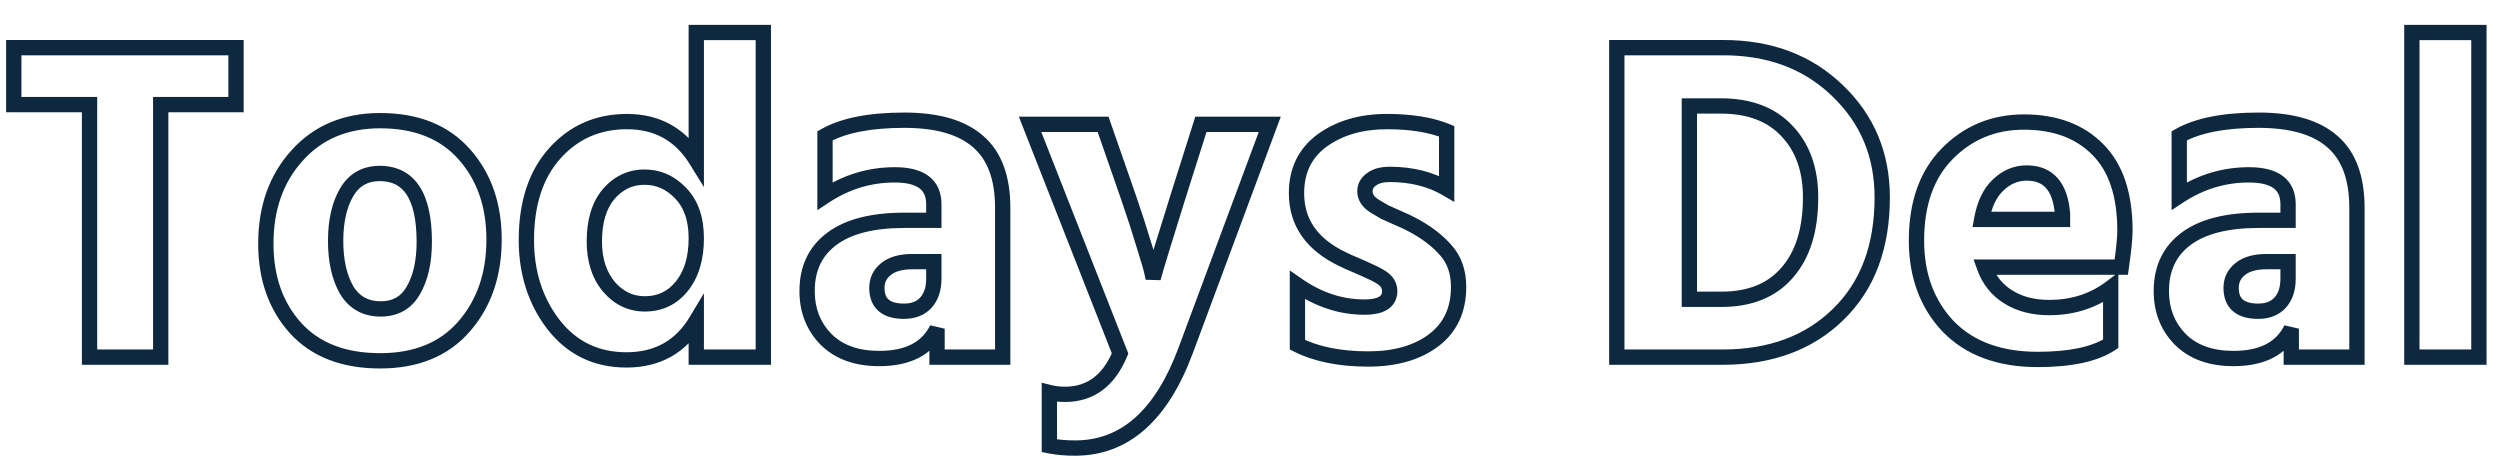 <svg width="98" height="18" viewBox="0 0 98 18" fill="none" xmlns="http://www.w3.org/2000/svg">
<path d="M9.252 1.868H9.552V1.568H9.252V1.868ZM9.252 4.1V4.4H9.552V4.1H9.252ZM6.3 4.1V3.8H6V4.1H6.3ZM6.3 14V14.3H6.6V14H6.3ZM3.51 14H3.21V14.3H3.51V14ZM3.51 4.1H3.81V3.8H3.51V4.1ZM0.54 4.1H0.24V4.4H0.54V4.1ZM0.54 1.868V1.568H0.24V1.868H0.54ZM8.952 1.868V4.1H9.552V1.868H8.952ZM9.252 3.8H6.3V4.4H9.252V3.8ZM6 4.1V14H6.6V4.1H6ZM6.3 13.7H3.51V14.3H6.3V13.7ZM3.81 14V4.1H3.21V14H3.81ZM3.51 3.8H0.54V4.4H3.51V3.8ZM0.84 4.1V1.868H0.24V4.1H0.84ZM0.54 2.168H9.252V1.568H0.54V2.168ZM11.591 12.866L11.368 13.067L11.37 13.069L11.591 12.866ZM11.645 6.098L11.867 6.3L11.869 6.298L11.645 6.098ZM18.179 12.812L17.954 12.614L17.954 12.614L18.179 12.812ZM13.589 7.538L13.33 7.386L13.589 7.538ZM13.589 11.372L13.328 11.521L13.333 11.528L13.589 11.372ZM16.199 11.39L15.94 11.238L15.939 11.241L16.199 11.39ZM14.903 13.844C13.538 13.844 12.523 13.439 11.812 12.663L11.37 13.069C12.22 13.997 13.412 14.444 14.903 14.444V13.844ZM11.814 12.665C11.091 11.865 10.721 10.836 10.721 9.554H10.121C10.121 10.96 10.531 12.139 11.368 13.067L11.814 12.665ZM10.721 9.554C10.721 8.212 11.109 7.136 11.867 6.3L11.423 5.896C10.549 6.86 10.121 8.088 10.121 9.554H10.721ZM11.869 6.298C12.621 5.457 13.622 5.03 14.903 5.03V4.43C13.472 4.43 12.301 4.915 11.421 5.898L11.869 6.298ZM14.903 5.03C16.253 5.03 17.262 5.445 17.973 6.244L18.421 5.845C17.573 4.891 16.385 4.43 14.903 4.43V5.03ZM17.973 6.244C18.697 7.056 19.067 8.097 19.067 9.392H19.667C19.667 7.975 19.258 6.784 18.421 5.845L17.973 6.244ZM19.067 9.392C19.067 10.711 18.69 11.777 17.954 12.614L18.404 13.01C19.252 12.047 19.667 10.833 19.667 9.392H19.067ZM17.954 12.614C17.241 13.425 16.238 13.844 14.903 13.844V14.444C16.375 14.444 17.557 13.975 18.404 13.01L17.954 12.614ZM14.885 6.5C14.204 6.5 13.673 6.801 13.33 7.386L13.848 7.69C14.081 7.291 14.414 7.1 14.885 7.1V6.5ZM13.33 7.386C13.007 7.938 12.857 8.632 12.857 9.446H13.457C13.457 8.7 13.595 8.122 13.848 7.69L13.33 7.386ZM12.857 9.446C12.857 10.261 13.007 10.959 13.329 11.521L13.85 11.223C13.595 10.777 13.457 10.191 13.457 9.446H12.857ZM13.333 11.528C13.689 12.112 14.231 12.41 14.921 12.41V11.81C14.435 11.81 14.089 11.616 13.845 11.216L13.333 11.528ZM14.921 12.41C15.599 12.41 16.127 12.117 16.459 11.54L15.939 11.241C15.719 11.623 15.395 11.81 14.921 11.81V12.41ZM16.458 11.542C16.781 10.99 16.931 10.296 16.931 9.482H16.331C16.331 10.227 16.193 10.806 15.94 11.238L16.458 11.542ZM16.931 9.482C16.931 8.565 16.784 7.825 16.446 7.307C16.094 6.766 15.557 6.5 14.885 6.5V7.1C15.377 7.1 15.713 7.281 15.943 7.634C16.188 8.01 16.331 8.611 16.331 9.482H16.931ZM26.736 11.21L26.501 11.023H26.501L26.736 11.21ZM26.682 7.574L26.464 7.78L26.467 7.783L26.682 7.574ZM23.856 7.61L23.629 7.414L23.626 7.417L23.856 7.61ZM23.874 11.246L23.644 11.439L23.647 11.442L23.874 11.246ZM27.294 1.274V0.974H26.994V1.274H27.294ZM29.922 1.274H30.222V0.974H29.922V1.274ZM29.922 14V14.3H30.222V14H29.922ZM27.294 14H26.994V14.3H27.294V14ZM27.294 12.578H27.594V11.495L27.037 12.424L27.294 12.578ZM21.696 12.722L21.458 12.905L21.459 12.906L21.696 12.722ZM21.75 6.008L21.527 5.807L21.75 6.008ZM27.294 6.278L27.039 6.436L27.594 7.333V6.278H27.294ZM25.278 12.212C25.969 12.212 26.542 11.937 26.971 11.397L26.501 11.023C26.186 11.419 25.787 11.612 25.278 11.612V12.212ZM26.971 11.397C27.396 10.861 27.594 10.165 27.594 9.338H26.994C26.994 10.071 26.82 10.623 26.501 11.023L26.971 11.397ZM27.594 9.338C27.594 8.528 27.374 7.856 26.897 7.365L26.467 7.783C26.806 8.132 26.994 8.636 26.994 9.338H27.594ZM26.9 7.368C26.45 6.891 25.899 6.644 25.26 6.644V7.244C25.725 7.244 26.121 7.417 26.464 7.78L26.9 7.368ZM25.26 6.644C24.615 6.644 24.066 6.909 23.629 7.414L24.083 7.806C24.414 7.423 24.801 7.244 25.26 7.244V6.644ZM23.626 7.417C23.195 7.932 22.998 8.627 22.998 9.464H23.598C23.598 8.717 23.773 8.176 24.086 7.803L23.626 7.417ZM22.998 9.464C22.998 10.25 23.205 10.918 23.644 11.439L24.103 11.053C23.775 10.662 23.598 10.142 23.598 9.464H22.998ZM23.647 11.442C24.084 11.947 24.633 12.212 25.278 12.212V11.612C24.819 11.612 24.432 11.433 24.101 11.05L23.647 11.442ZM27.294 1.574H29.922V0.974H27.294V1.574ZM29.622 1.274V14H30.222V1.274H29.622ZM29.922 13.7H27.294V14.3H29.922V13.7ZM27.594 14V12.578H26.994V14H27.594ZM27.037 12.424C26.48 13.351 25.667 13.808 24.558 13.808V14.408C25.873 14.408 26.884 13.845 27.551 12.732L27.037 12.424ZM24.558 13.808C23.461 13.808 22.595 13.387 21.933 12.538L21.459 12.906C22.237 13.905 23.279 14.408 24.558 14.408V13.808ZM21.934 12.54C21.27 11.673 20.934 10.635 20.934 9.41H20.334C20.334 10.753 20.706 11.923 21.458 12.905L21.934 12.54ZM20.934 9.41C20.934 8.022 21.292 6.967 21.973 6.209L21.527 5.807C20.72 6.705 20.334 7.918 20.334 9.41H20.934ZM21.973 6.209C22.659 5.446 23.519 5.066 24.576 5.066V4.466C23.353 4.466 22.329 4.914 21.527 5.807L21.973 6.209ZM24.576 5.066C25.66 5.066 26.47 5.516 27.039 6.436L27.549 6.12C26.87 5.024 25.867 4.466 24.576 4.466V5.066ZM27.594 6.278V1.274H26.994V6.278H27.594ZM36.606 10.256H36.906V9.956H36.606V10.256ZM34.734 10.544L34.921 10.778V10.778L34.734 10.544ZM36.3 11.858L36.076 11.658L36.3 11.858ZM32.34 7.682H32.04V8.238L32.505 7.933L32.34 7.682ZM32.34 5.324L32.192 5.063L32.04 5.149V5.324H32.34ZM38.352 5.558L38.153 5.782L38.155 5.785L38.352 5.558ZM39.306 14V14.3H39.606V14H39.306ZM36.732 14H36.432V14.3H36.732V14ZM36.732 12.884H37.032L36.463 12.752L36.732 12.884ZM32.376 13.298L32.161 13.508L32.164 13.51L32.376 13.298ZM32.592 9.374L32.773 9.613L32.773 9.613L32.592 9.374ZM36.606 8.636V8.936H36.906V8.636H36.606ZM36.606 9.956H35.76V10.556H36.606V9.956ZM35.76 9.956C35.277 9.956 34.859 10.06 34.546 10.31L34.921 10.778C35.089 10.644 35.355 10.556 35.76 10.556V9.956ZM34.546 10.31C34.237 10.557 34.074 10.888 34.074 11.282H34.674C34.674 11.076 34.75 10.915 34.921 10.778L34.546 10.31ZM34.074 11.282C34.074 11.647 34.181 11.971 34.443 12.197C34.697 12.417 35.045 12.5 35.436 12.5V11.9C35.118 11.9 34.936 11.83 34.836 11.743C34.743 11.664 34.674 11.529 34.674 11.282H34.074ZM35.436 12.5C35.873 12.5 36.25 12.363 36.523 12.058L36.076 11.658C35.941 11.809 35.742 11.9 35.436 11.9V12.5ZM36.523 12.058C36.79 11.76 36.906 11.37 36.906 10.922H36.306C36.306 11.267 36.218 11.5 36.076 11.658L36.523 12.058ZM36.906 10.922V10.256H36.306V10.922H36.906ZM32.64 7.682V5.324H32.04V7.682H32.64ZM32.488 5.585C33.142 5.214 34.12 5.012 35.454 5.012V4.412C34.075 4.412 32.977 4.618 32.192 5.063L32.488 5.585ZM35.454 5.012C36.714 5.012 37.594 5.287 38.153 5.782L38.551 5.334C37.837 4.701 36.786 4.412 35.454 4.412V5.012ZM38.155 5.785C38.703 6.26 39.006 7.025 39.006 8.15H39.606C39.606 6.923 39.273 5.96 38.548 5.331L38.155 5.785ZM39.006 8.15V14H39.606V8.15H39.006ZM39.306 13.7H36.732V14.3H39.306V13.7ZM37.032 14V12.884H36.432V14H37.032ZM36.463 12.752C36.145 13.397 35.518 13.754 34.464 13.754V14.354C35.666 14.354 36.551 13.931 37.001 13.017L36.463 12.752ZM34.464 13.754C33.635 13.754 33.023 13.521 32.588 13.086L32.164 13.51C32.737 14.084 33.517 14.354 34.464 14.354V13.754ZM32.59 13.088C32.157 12.645 31.938 12.092 31.938 11.408H31.338C31.338 12.236 31.61 12.943 32.161 13.508L32.59 13.088ZM31.938 11.408C31.938 10.615 32.22 10.031 32.773 9.613L32.411 9.135C31.692 9.677 31.338 10.449 31.338 11.408H31.938ZM32.773 9.613C33.347 9.177 34.225 8.936 35.454 8.936V8.336C34.162 8.336 33.132 8.587 32.41 9.135L32.773 9.613ZM35.454 8.936H36.606V8.336H35.454V8.936ZM36.906 8.636V8.006H36.306V8.636H36.906ZM36.906 8.006C36.906 7.549 36.75 7.163 36.404 6.902C36.074 6.654 35.615 6.554 35.076 6.554V7.154C35.557 7.154 35.863 7.246 36.043 7.382C36.207 7.505 36.306 7.695 36.306 8.006H36.906ZM35.076 6.554C34.032 6.554 33.063 6.848 32.175 7.431L32.505 7.933C33.297 7.412 34.152 7.154 35.076 7.154V6.554ZM43.907 13.856L44.184 13.971L44.231 13.859L44.186 13.746L43.907 13.856ZM40.379 4.874V4.574H39.939L40.1 4.984L40.379 4.874ZM43.241 4.874L43.524 4.775L43.454 4.574H43.241V4.874ZM44.231 7.718L44.515 7.62L44.514 7.619L44.231 7.718ZM44.843 9.608L44.555 9.693L44.557 9.699L44.843 9.608ZM45.203 10.904L44.91 10.967L45.492 10.983L45.203 10.904ZM46.175 7.718L45.889 7.627L45.889 7.628L46.175 7.718ZM47.075 4.874V4.574H46.855L46.789 4.783L47.075 4.874ZM49.775 4.874L50.056 4.979L50.207 4.574H49.775V4.874ZM46.481 13.73L46.2 13.625L46.2 13.626L46.481 13.73ZM41.135 17.474H40.835V17.72L41.076 17.768L41.135 17.474ZM41.135 15.386L41.208 15.095L40.835 15.002V15.386H41.135ZM44.186 13.746L40.658 4.764L40.1 4.984L43.628 13.966L44.186 13.746ZM40.379 5.174H43.241V4.574H40.379V5.174ZM42.958 4.973L43.948 7.817L44.514 7.619L43.524 4.775L42.958 4.973ZM43.947 7.816C44.199 8.545 44.401 9.171 44.555 9.693L45.131 9.523C44.973 8.989 44.768 8.355 44.515 7.62L43.947 7.816ZM44.557 9.699C44.726 10.23 44.823 10.564 44.856 10.715L45.442 10.589C45.403 10.404 45.296 10.042 45.129 9.517L44.557 9.699ZM44.856 10.715L44.91 10.967L45.496 10.841L45.442 10.589L44.856 10.715ZM45.492 10.983C45.623 10.51 45.945 9.453 46.461 7.808L45.889 7.628C45.373 9.271 45.047 10.338 44.914 10.825L45.492 10.983ZM46.461 7.809L47.361 4.965L46.789 4.783L45.889 7.627L46.461 7.809ZM47.075 5.174H49.775V4.574H47.075V5.174ZM49.494 4.769L46.2 13.625L46.762 13.835L50.056 4.979L49.494 4.769ZM46.2 13.626C45.736 14.875 45.161 15.785 44.487 16.381C43.819 16.971 43.042 17.264 42.143 17.264V17.864C43.188 17.864 44.106 17.518 44.884 16.83C45.656 16.148 46.278 15.141 46.762 13.834L46.2 13.626ZM42.143 17.264C41.787 17.264 41.471 17.235 41.194 17.18L41.076 17.768C41.399 17.833 41.755 17.864 42.143 17.864V17.264ZM41.435 17.474V15.386H40.835V17.474H41.435ZM41.062 15.677C41.28 15.732 41.509 15.758 41.747 15.758V15.158C41.553 15.158 41.374 15.136 41.208 15.095L41.062 15.677ZM41.747 15.758C42.302 15.758 42.795 15.608 43.213 15.299C43.627 14.991 43.947 14.541 44.184 13.971L43.63 13.741C43.423 14.239 43.161 14.59 42.855 14.816C42.553 15.041 42.188 15.158 41.747 15.158V15.758ZM56.709 5.144H57.009V4.942L56.822 4.866L56.709 5.144ZM56.709 7.394L56.558 7.653L57.009 7.917V7.394H56.709ZM53.757 7.034L53.932 7.278L53.943 7.27L53.757 7.034ZM53.595 7.808L53.341 7.967V7.967L53.595 7.808ZM53.883 8.078L53.722 8.331L53.732 8.337L53.883 8.078ZM54.279 8.312L54.125 8.569L54.139 8.578L54.155 8.585L54.279 8.312ZM54.801 8.546L54.679 8.82L54.685 8.822L54.801 8.546ZM55.341 8.798L55.197 9.061L55.202 9.064L55.341 8.798ZM56.673 9.806L56.447 10.004L56.45 10.007L56.673 9.806ZM56.205 13.334L56.387 13.573L56.205 13.334ZM50.859 13.514H50.559V13.699L50.725 13.782L50.859 13.514ZM50.859 11.174L51.031 10.928L50.559 10.6V11.174H50.859ZM54.387 11.102L54.642 10.943L54.387 11.102ZM53.685 10.634L53.551 10.902L53.562 10.908L53.574 10.912L53.685 10.634ZM53.163 10.4L53.28 10.123L53.163 10.4ZM52.641 10.166L52.775 9.898L52.77 9.895L52.641 10.166ZM51.831 5.504L51.656 5.26L51.654 5.262L51.831 5.504ZM56.409 5.144V7.394H57.009V5.144H56.409ZM56.861 7.135C56.172 6.732 55.374 6.536 54.477 6.536V7.136C55.284 7.136 55.974 7.312 56.558 7.653L56.861 7.135ZM54.477 6.536C54.128 6.536 53.812 6.609 53.572 6.798L53.943 7.27C54.038 7.195 54.203 7.136 54.477 7.136V6.536ZM53.583 6.79C53.343 6.961 53.205 7.205 53.205 7.502H53.805C53.805 7.415 53.835 7.347 53.931 7.278L53.583 6.79ZM53.205 7.502C53.205 7.669 53.252 7.826 53.341 7.967L53.849 7.649C53.818 7.598 53.805 7.551 53.805 7.502H53.205ZM53.341 7.967C53.432 8.113 53.566 8.232 53.722 8.331L54.044 7.825C53.936 7.756 53.879 7.695 53.849 7.649L53.341 7.967ZM53.732 8.337C53.875 8.421 54.006 8.498 54.125 8.569L54.434 8.055C54.312 7.982 54.179 7.903 54.034 7.819L53.732 8.337ZM54.155 8.585C54.288 8.646 54.463 8.724 54.679 8.82L54.923 8.272C54.707 8.176 54.534 8.098 54.403 8.039L54.155 8.585ZM54.685 8.822C54.908 8.917 55.078 8.996 55.197 9.061L55.485 8.535C55.34 8.456 55.15 8.367 54.918 8.27L54.685 8.822ZM55.202 9.064C55.728 9.338 56.141 9.653 56.447 10.004L56.899 9.608C56.534 9.191 56.058 8.834 55.48 8.532L55.202 9.064ZM56.45 10.007C56.728 10.315 56.877 10.719 56.877 11.246H57.477C57.477 10.597 57.29 10.041 56.896 9.605L56.45 10.007ZM56.877 11.246C56.877 12.064 56.588 12.666 56.024 13.095L56.387 13.573C57.118 13.018 57.477 12.228 57.477 11.246H56.877ZM56.024 13.095C55.442 13.537 54.654 13.772 53.631 13.772V14.372C54.744 14.372 55.672 14.115 56.387 13.573L56.024 13.095ZM53.631 13.772C52.559 13.772 51.684 13.591 50.993 13.246L50.725 13.782C51.522 14.181 52.495 14.372 53.631 14.372V13.772ZM51.159 13.514V11.174H50.559V13.514H51.159ZM50.688 11.42C51.561 12.028 52.496 12.338 53.487 12.338V11.738C52.63 11.738 51.813 11.472 51.031 10.928L50.688 11.42ZM53.487 12.338C53.839 12.338 54.155 12.284 54.391 12.134C54.65 11.969 54.777 11.711 54.777 11.408H54.177C54.177 11.524 54.14 11.582 54.069 11.627C53.974 11.687 53.795 11.738 53.487 11.738V12.338ZM54.777 11.408C54.777 11.241 54.73 11.084 54.642 10.943L54.133 11.261C54.164 11.312 54.177 11.359 54.177 11.408H54.777ZM54.642 10.943C54.546 10.791 54.4 10.671 54.232 10.573L53.93 11.091C54.05 11.161 54.108 11.221 54.133 11.261L54.642 10.943ZM54.232 10.573C54.079 10.483 53.934 10.41 53.797 10.355L53.574 10.912C53.677 10.954 53.795 11.013 53.93 11.091L54.232 10.573ZM53.819 10.366C53.691 10.301 53.51 10.22 53.28 10.123L53.047 10.677C53.273 10.772 53.44 10.847 53.551 10.902L53.819 10.366ZM53.28 10.123C53.053 10.028 52.886 9.953 52.775 9.898L52.507 10.434C52.636 10.499 52.817 10.58 53.047 10.677L53.28 10.123ZM52.77 9.895C52.198 9.623 51.789 9.293 51.523 8.914C51.259 8.537 51.123 8.094 51.123 7.574H50.523C50.523 8.206 50.69 8.771 51.032 9.258C51.372 9.743 51.872 10.133 52.512 10.437L52.77 9.895ZM51.123 7.574C51.123 6.774 51.419 6.177 52.008 5.746L51.654 5.262C50.899 5.815 50.523 6.598 50.523 7.574H51.123ZM52.006 5.748C52.63 5.299 53.411 5.066 54.369 5.066V4.466C53.311 4.466 52.4 4.725 51.656 5.26L52.006 5.748ZM54.369 5.066C55.281 5.066 56.02 5.189 56.597 5.422L56.822 4.866C56.151 4.595 55.33 4.466 54.369 4.466V5.066ZM66.223 11.732H65.923V12.032H66.223V11.732ZM70.057 10.688L69.832 10.49L69.83 10.492L70.057 10.688ZM70.057 5.144L69.837 5.348L69.839 5.35L70.057 5.144ZM66.223 4.154V3.854H65.923V4.154H66.223ZM63.379 1.868V1.568H63.079V1.868H63.379ZM72.037 3.56L71.828 3.775L71.829 3.777L72.037 3.56ZM72.055 12.326L71.846 12.111L71.845 12.112L72.055 12.326ZM63.379 14H63.079V14.3H63.379V14ZM66.223 12.032H67.483V11.432H66.223V12.032ZM67.483 12.032C68.666 12.032 69.615 11.66 70.284 10.884L69.83 10.492C69.299 11.108 68.532 11.432 67.483 11.432V12.032ZM70.282 10.886C70.958 10.118 71.275 9.054 71.275 7.736H70.675C70.675 8.962 70.38 9.866 69.832 10.49L70.282 10.886ZM71.275 7.736C71.275 6.597 70.95 5.653 70.275 4.938L69.839 5.35C70.388 5.931 70.675 6.715 70.675 7.736H71.275ZM70.277 4.94C69.595 4.205 68.643 3.854 67.465 3.854V4.454C68.519 4.454 69.295 4.763 69.837 5.348L70.277 4.94ZM67.465 3.854H66.223V4.454H67.465V3.854ZM65.923 4.154V11.732H66.523V4.154H65.923ZM63.379 2.168H67.555V1.568H63.379V2.168ZM67.555 2.168C69.312 2.168 70.727 2.709 71.828 3.775L72.246 3.345C71.019 2.155 69.446 1.568 67.555 1.568V2.168ZM71.829 3.777C72.932 4.834 73.483 6.147 73.483 7.736H74.083C74.083 5.989 73.47 4.518 72.245 3.343L71.829 3.777ZM73.483 7.736C73.483 9.617 72.928 11.063 71.846 12.111L72.264 12.541C73.486 11.357 74.083 9.743 74.083 7.736H73.483ZM71.845 12.112C70.771 13.163 69.34 13.7 67.519 13.7V14.3C69.466 14.3 71.059 13.721 72.265 12.54L71.845 12.112ZM67.519 13.7H63.379V14.3H67.519V13.7ZM63.679 14V1.868H63.079V14H63.679ZM80.85 8.6V8.9H81.15V8.6H80.85ZM80.85 8.384H81.15V8.372L81.149 8.36L80.85 8.384ZM78.33 7.25L78.534 7.47L78.538 7.466L78.33 7.25ZM77.682 8.6L77.387 8.547L77.323 8.9H77.682V8.6ZM82.74 11.282H83.04V10.68L82.559 11.043L82.74 11.282ZM82.74 13.478L82.904 13.729L83.04 13.64V13.478H82.74ZM76.368 12.794L76.15 13L76.153 13.003L76.368 12.794ZM76.332 6.026L76.118 5.815L76.118 5.815L76.332 6.026ZM82.236 5.864L82.022 6.074L82.024 6.076L82.236 5.864ZM83.154 10.472V10.772H83.414L83.451 10.514L83.154 10.472ZM77.79 10.472V10.172H77.364L77.508 10.573L77.79 10.472ZM78.726 11.642L78.885 11.387L78.726 11.642ZM81.15 8.6V8.384H80.55V8.6H81.15ZM81.149 8.36C81.105 7.793 80.955 7.32 80.662 6.985C80.359 6.64 79.94 6.482 79.446 6.482V7.082C79.805 7.082 80.045 7.191 80.21 7.38C80.385 7.579 80.512 7.907 80.551 8.408L81.149 8.36ZM79.446 6.482C78.943 6.482 78.498 6.672 78.122 7.034L78.538 7.466C78.811 7.204 79.11 7.082 79.446 7.082V6.482ZM78.126 7.03C77.739 7.388 77.502 7.907 77.387 8.547L77.977 8.653C78.078 8.093 78.273 7.712 78.534 7.47L78.126 7.03ZM77.682 8.9H80.85V8.3H77.682V8.9ZM82.44 11.282V13.478H83.04V11.282H82.44ZM82.576 13.227C82.025 13.587 81.141 13.79 79.878 13.79V14.39C81.183 14.39 82.208 14.185 82.904 13.729L82.576 13.227ZM79.878 13.79C78.438 13.79 77.353 13.377 76.583 12.585L76.153 13.003C77.063 13.939 78.318 14.39 79.878 14.39V13.79ZM76.586 12.588C75.818 11.775 75.426 10.73 75.426 9.428H74.826C74.826 10.861 75.262 12.061 76.15 13L76.586 12.588ZM75.426 9.428C75.426 8.033 75.811 6.982 76.546 6.237L76.118 5.815C75.245 6.702 74.826 7.919 74.826 9.428H75.426ZM76.546 6.237C77.304 5.467 78.228 5.084 79.338 5.084V4.484C78.072 4.484 76.992 4.929 76.118 5.815L76.546 6.237ZM79.338 5.084C80.5 5.084 81.382 5.424 82.022 6.074L82.45 5.654C81.674 4.864 80.624 4.484 79.338 4.484V5.084ZM82.024 6.076C82.656 6.708 82.998 7.68 82.998 9.05H83.598C83.598 7.588 83.232 6.436 82.448 5.652L82.024 6.076ZM82.998 9.05C82.998 9.302 82.953 9.757 82.857 10.43L83.451 10.514C83.547 9.843 83.598 9.35 83.598 9.05H82.998ZM83.154 10.172H77.79V10.772H83.154V10.172ZM77.508 10.573C77.71 11.139 78.065 11.584 78.568 11.897L78.885 11.387C78.499 11.148 78.23 10.813 78.073 10.371L77.508 10.573ZM78.568 11.897C79.068 12.208 79.659 12.356 80.328 12.356V11.756C79.749 11.756 79.272 11.628 78.885 11.387L78.568 11.897ZM80.328 12.356C81.312 12.356 82.18 12.08 82.921 11.521L82.559 11.043C81.932 11.516 81.192 11.756 80.328 11.756V12.356ZM89.692 10.256H89.992V9.956H89.692V10.256ZM87.82 10.544L88.007 10.778V10.778L87.82 10.544ZM89.386 11.858L89.162 11.658L89.386 11.858ZM85.426 7.682H85.126V8.238L85.591 7.933L85.426 7.682ZM85.426 5.324L85.278 5.063L85.126 5.149V5.324H85.426ZM91.438 5.558L91.239 5.782L91.241 5.785L91.438 5.558ZM92.392 14V14.3H92.692V14H92.392ZM89.818 14H89.518V14.3H89.818V14ZM89.818 12.884H90.118L89.549 12.752L89.818 12.884ZM85.462 13.298L85.247 13.508L85.25 13.51L85.462 13.298ZM85.678 9.374L85.859 9.613L85.859 9.613L85.678 9.374ZM89.692 8.636V8.936H89.992V8.636H89.692ZM89.692 9.956H88.846V10.556H89.692V9.956ZM88.846 9.956C88.363 9.956 87.945 10.06 87.632 10.31L88.007 10.778C88.175 10.644 88.44 10.556 88.846 10.556V9.956ZM87.632 10.31C87.323 10.557 87.16 10.888 87.16 11.282H87.76C87.76 11.076 87.836 10.915 88.007 10.778L87.632 10.31ZM87.16 11.282C87.16 11.647 87.267 11.971 87.529 12.197C87.782 12.417 88.131 12.5 88.522 12.5V11.9C88.204 11.9 88.022 11.83 87.921 11.743C87.829 11.664 87.76 11.529 87.76 11.282H87.16ZM88.522 12.5C88.959 12.5 89.336 12.363 89.609 12.058L89.162 11.658C89.027 11.809 88.828 11.9 88.522 11.9V12.5ZM89.609 12.058C89.876 11.76 89.992 11.37 89.992 10.922H89.392C89.392 11.267 89.304 11.5 89.162 11.658L89.609 12.058ZM89.992 10.922V10.256H89.392V10.922H89.992ZM85.726 7.682V5.324H85.126V7.682H85.726ZM85.574 5.585C86.228 5.214 87.206 5.012 88.54 5.012V4.412C87.161 4.412 86.063 4.618 85.278 5.063L85.574 5.585ZM88.54 5.012C89.799 5.012 90.68 5.287 91.239 5.782L91.637 5.334C90.923 4.701 89.872 4.412 88.54 4.412V5.012ZM91.241 5.785C91.788 6.26 92.092 7.025 92.092 8.15H92.692C92.692 6.923 92.359 5.96 91.634 5.331L91.241 5.785ZM92.092 8.15V14H92.692V8.15H92.092ZM92.392 13.7H89.818V14.3H92.392V13.7ZM90.118 14V12.884H89.518V14H90.118ZM89.549 12.752C89.231 13.397 88.604 13.754 87.55 13.754V14.354C88.752 14.354 89.637 13.931 90.087 13.017L89.549 12.752ZM87.55 13.754C86.721 13.754 86.109 13.521 85.674 13.086L85.25 13.51C85.823 14.084 86.603 14.354 87.55 14.354V13.754ZM85.676 13.088C85.243 12.645 85.024 12.092 85.024 11.408H84.424C84.424 12.236 84.696 12.943 85.247 13.508L85.676 13.088ZM85.024 11.408C85.024 10.615 85.306 10.031 85.859 9.613L85.497 9.135C84.778 9.677 84.424 10.449 84.424 11.408H85.024ZM85.859 9.613C86.433 9.177 87.311 8.936 88.54 8.936V8.336C87.248 8.336 86.218 8.587 85.496 9.135L85.859 9.613ZM88.54 8.936H89.692V8.336H88.54V8.936ZM89.992 8.636V8.006H89.392V8.636H89.992ZM89.992 8.006C89.992 7.549 89.836 7.163 89.49 6.902C89.16 6.654 88.701 6.554 88.162 6.554V7.154C88.643 7.154 88.949 7.246 89.129 7.382C89.293 7.505 89.392 7.695 89.392 8.006H89.992ZM88.162 6.554C87.118 6.554 86.149 6.848 85.261 7.431L85.591 7.933C86.383 7.412 87.238 7.154 88.162 7.154V6.554ZM94.545 14H94.245V14.3H94.545V14ZM94.545 1.274V0.974H94.245V1.274H94.545ZM97.173 1.274H97.473V0.974H97.173V1.274ZM97.173 14V14.3H97.473V14H97.173ZM94.845 14V1.274H94.245V14H94.845ZM94.545 1.574H97.173V0.974H94.545V1.574ZM96.873 1.274V14H97.473V1.274H96.873ZM97.173 13.7H94.545V14.3H97.173V13.7Z" fill="#0E293F"/>
</svg>
